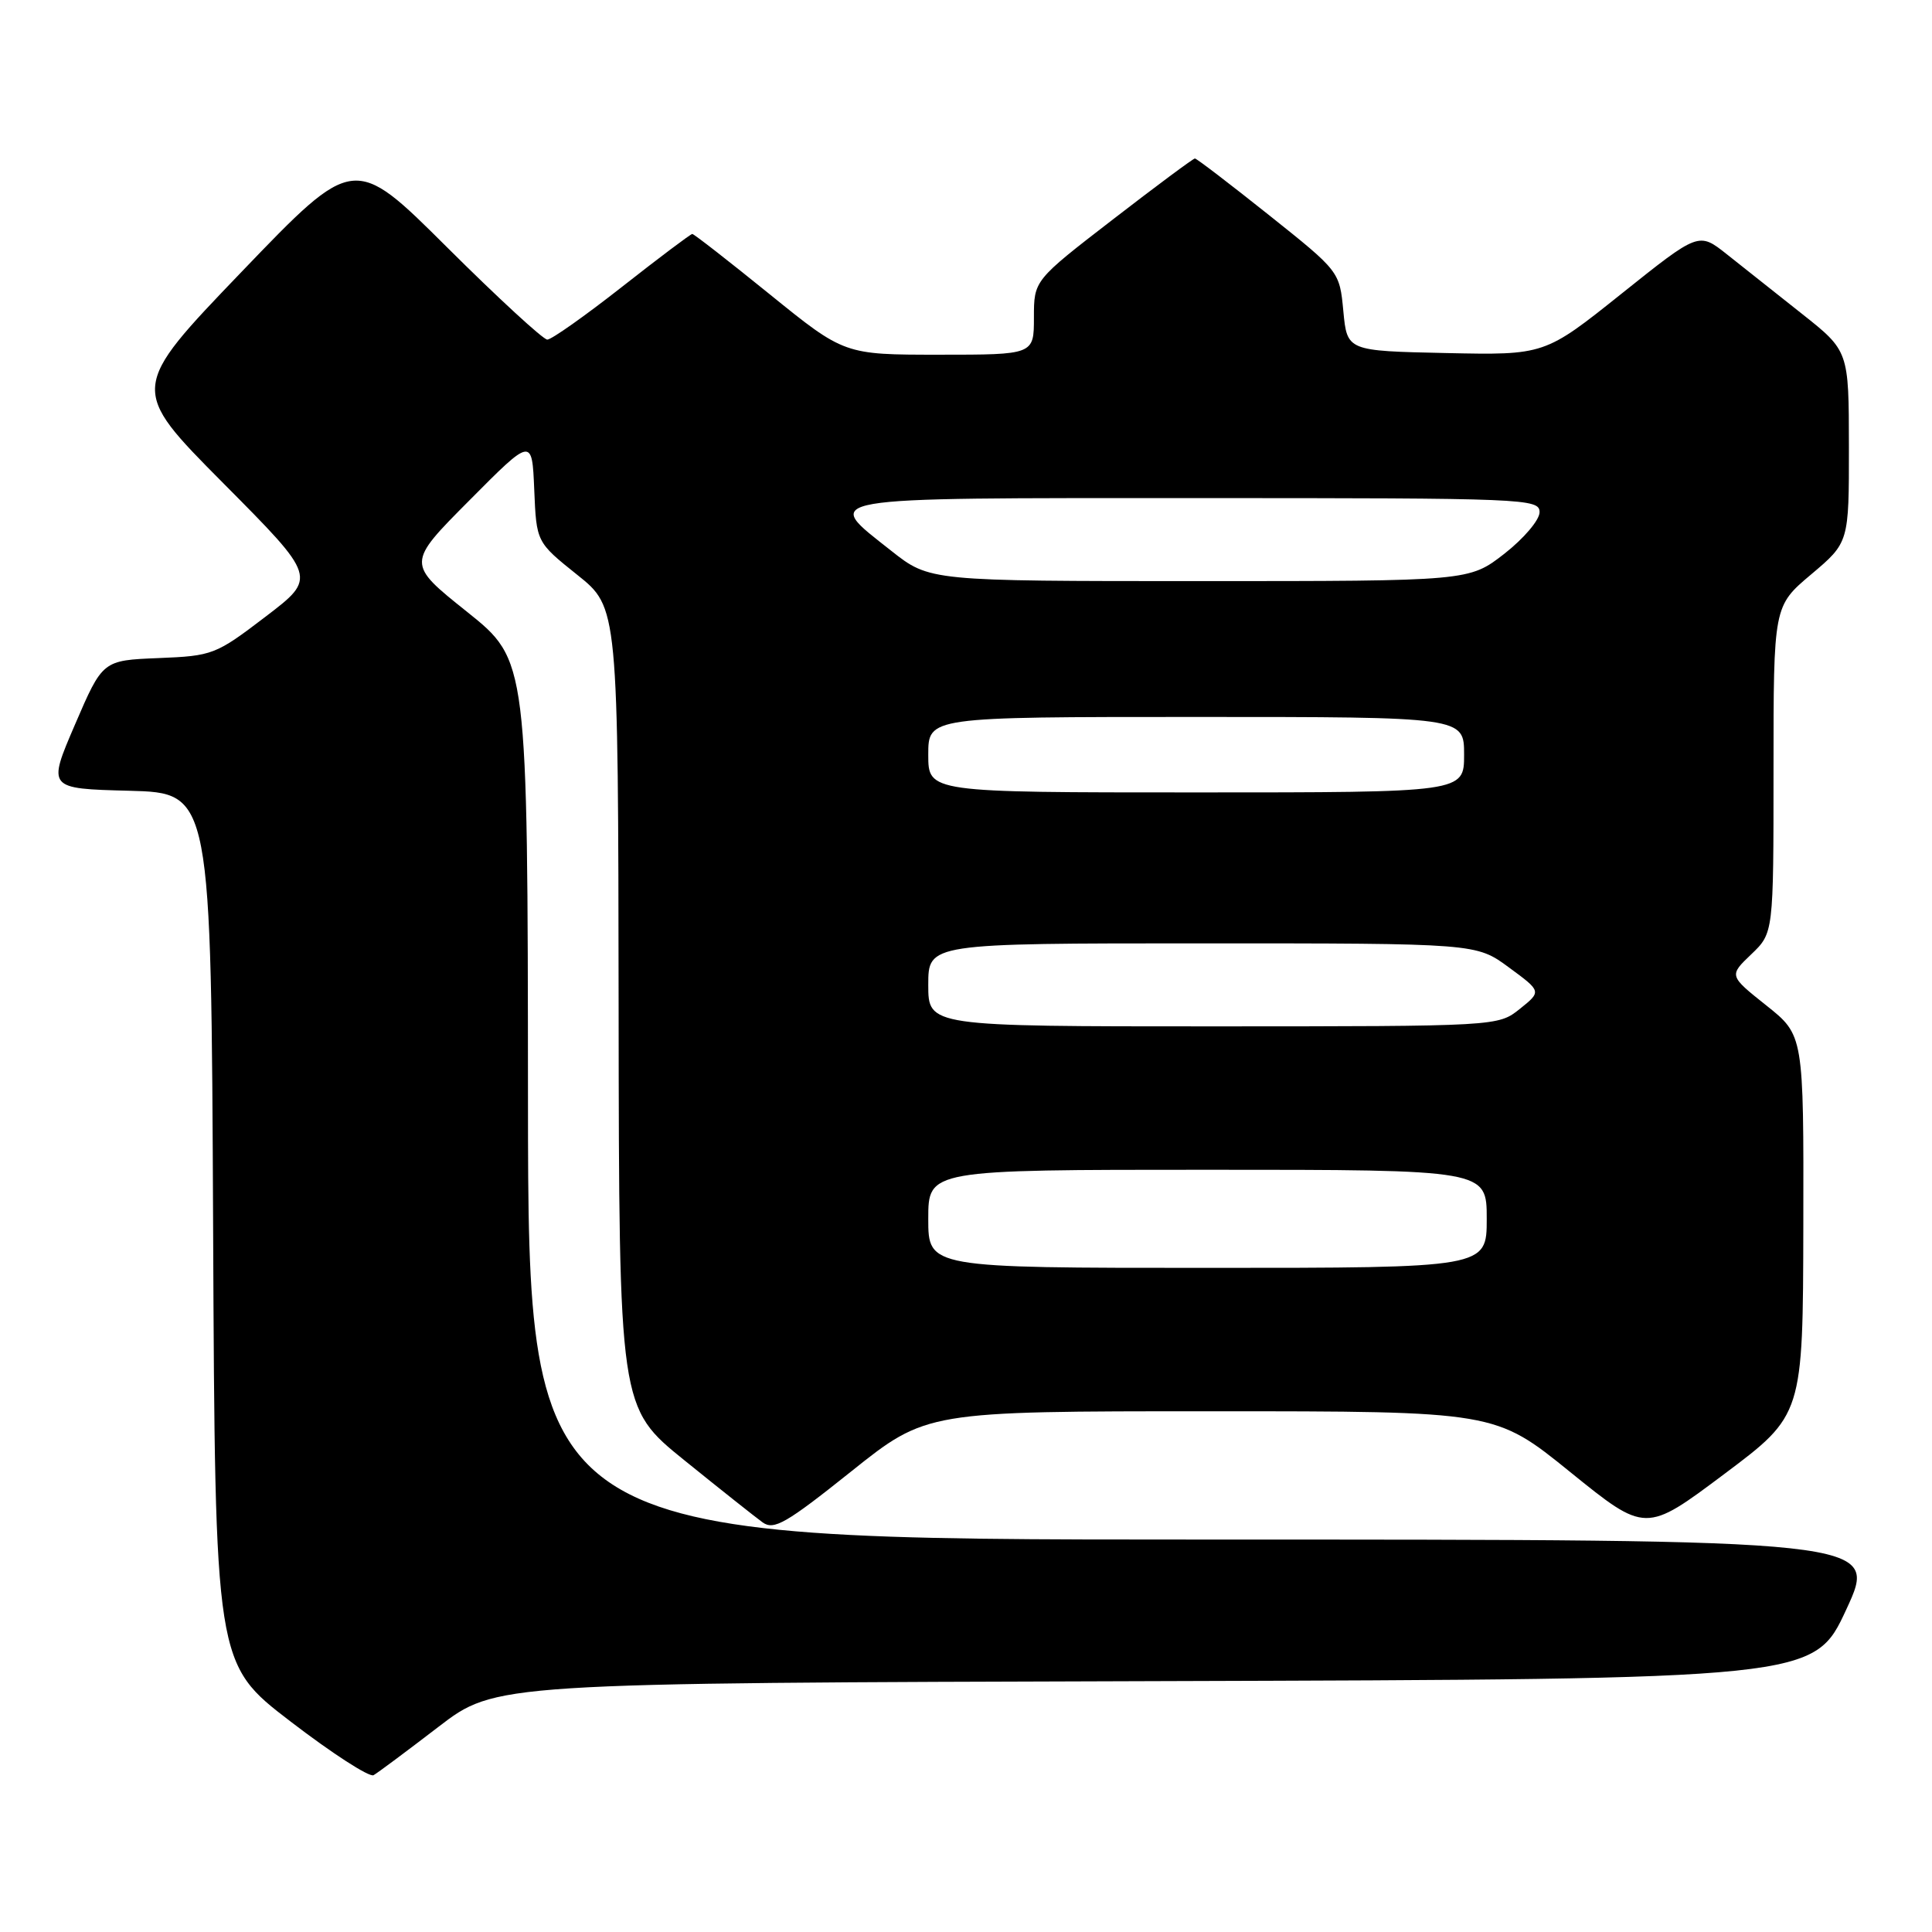 <?xml version="1.0" encoding="UTF-8" standalone="no"?>
<!DOCTYPE svg PUBLIC "-//W3C//DTD SVG 1.1//EN" "http://www.w3.org/Graphics/SVG/1.1/DTD/svg11.dtd" >
<svg xmlns="http://www.w3.org/2000/svg" xmlns:xlink="http://www.w3.org/1999/xlink" version="1.1" viewBox="0 0 256 256">
 <g >
 <path fill="currentColor"
d=" M 58.08 228.83 C 65.66 223.01 65.66 223.01 153.01 222.76 C 240.36 222.50 240.36 222.50 244.65 213.25 C 248.93 204.00 248.93 204.00 159.46 204.00 C 70.00 204.00 70.00 204.00 69.96 145.75 C 69.92 87.50 69.92 87.50 61.90 81.08 C 53.87 74.67 53.87 74.67 62.19 66.31 C 70.50 57.94 70.50 57.94 70.79 64.89 C 71.08 71.84 71.08 71.84 76.49 76.17 C 81.91 80.50 81.91 80.50 81.97 133.50 C 82.03 186.50 82.03 186.50 90.69 193.50 C 95.45 197.35 100.12 201.05 101.06 201.73 C 102.55 202.79 104.17 201.86 112.78 194.98 C 122.77 187.00 122.77 187.00 160.45 187.00 C 198.12 187.00 198.12 187.00 208.08 195.07 C 218.05 203.13 218.05 203.13 228.47 195.32 C 238.90 187.50 238.90 187.50 238.95 162.34 C 239.00 137.17 239.00 137.17 234.05 133.23 C 229.09 129.28 229.09 129.28 232.05 126.45 C 235.00 123.63 235.00 123.63 235.00 101.97 C 235.00 80.31 235.00 80.31 240.00 76.10 C 245.00 71.88 245.00 71.88 244.99 59.19 C 244.98 46.50 244.98 46.50 238.74 41.56 C 235.31 38.84 230.83 35.30 228.80 33.68 C 225.09 30.74 225.09 30.74 214.88 38.90 C 204.67 47.06 204.67 47.06 191.59 46.78 C 178.50 46.50 178.50 46.50 178.00 41.23 C 177.50 35.96 177.50 35.96 168.12 28.48 C 162.96 24.37 158.56 21.00 158.33 21.00 C 158.11 21.00 153.22 24.63 147.46 29.08 C 137.00 37.15 137.00 37.15 137.00 42.08 C 137.00 47.00 137.00 47.00 124.44 47.00 C 111.88 47.00 111.88 47.00 102.00 39.00 C 96.57 34.60 91.95 31.00 91.73 31.00 C 91.52 31.00 87.33 34.15 82.43 38.00 C 77.53 41.85 73.07 45.00 72.52 45.00 C 71.98 45.00 65.99 39.49 59.22 32.75 C 46.91 20.50 46.91 20.50 32.03 36.00 C 17.15 51.50 17.15 51.50 29.57 64.01 C 42.00 76.52 42.00 76.52 35.19 81.71 C 28.57 86.76 28.18 86.91 20.99 87.20 C 13.60 87.50 13.60 87.50 9.94 96.00 C 6.28 104.50 6.28 104.50 17.13 104.78 C 27.98 105.07 27.98 105.07 28.24 162.76 C 28.50 220.45 28.50 220.45 38.50 228.11 C 44.00 232.33 48.95 235.53 49.50 235.22 C 50.05 234.91 53.91 232.03 58.08 228.83 Z  M 123.00 161.50 C 123.00 155.00 123.00 155.00 160.00 155.00 C 197.00 155.00 197.00 155.00 197.00 161.50 C 197.00 168.00 197.00 168.00 160.00 168.00 C 123.00 168.00 123.00 168.00 123.00 161.50 Z  M 123.00 130.50 C 123.00 125.00 123.00 125.00 159.30 125.00 C 195.61 125.00 195.61 125.00 199.94 128.19 C 204.27 131.37 204.27 131.37 201.39 133.68 C 198.50 135.99 198.50 135.99 160.75 136.00 C 123.00 136.00 123.00 136.00 123.00 130.50 Z  M 123.00 100.00 C 123.00 95.00 123.00 95.00 158.50 95.00 C 194.00 95.00 194.00 95.00 194.00 100.00 C 194.00 105.00 194.00 105.00 158.50 105.00 C 123.00 105.00 123.00 105.00 123.00 100.00 Z  M 118.09 72.98 C 108.93 65.74 107.40 66.00 158.50 66.00 C 202.25 66.00 204.00 66.07 204.00 67.87 C 204.00 68.90 201.92 71.35 199.34 73.37 C 194.67 77.00 194.67 77.00 158.93 77.00 C 123.18 77.00 123.18 77.00 118.09 72.98 Z "/>
</g>
</svg>
